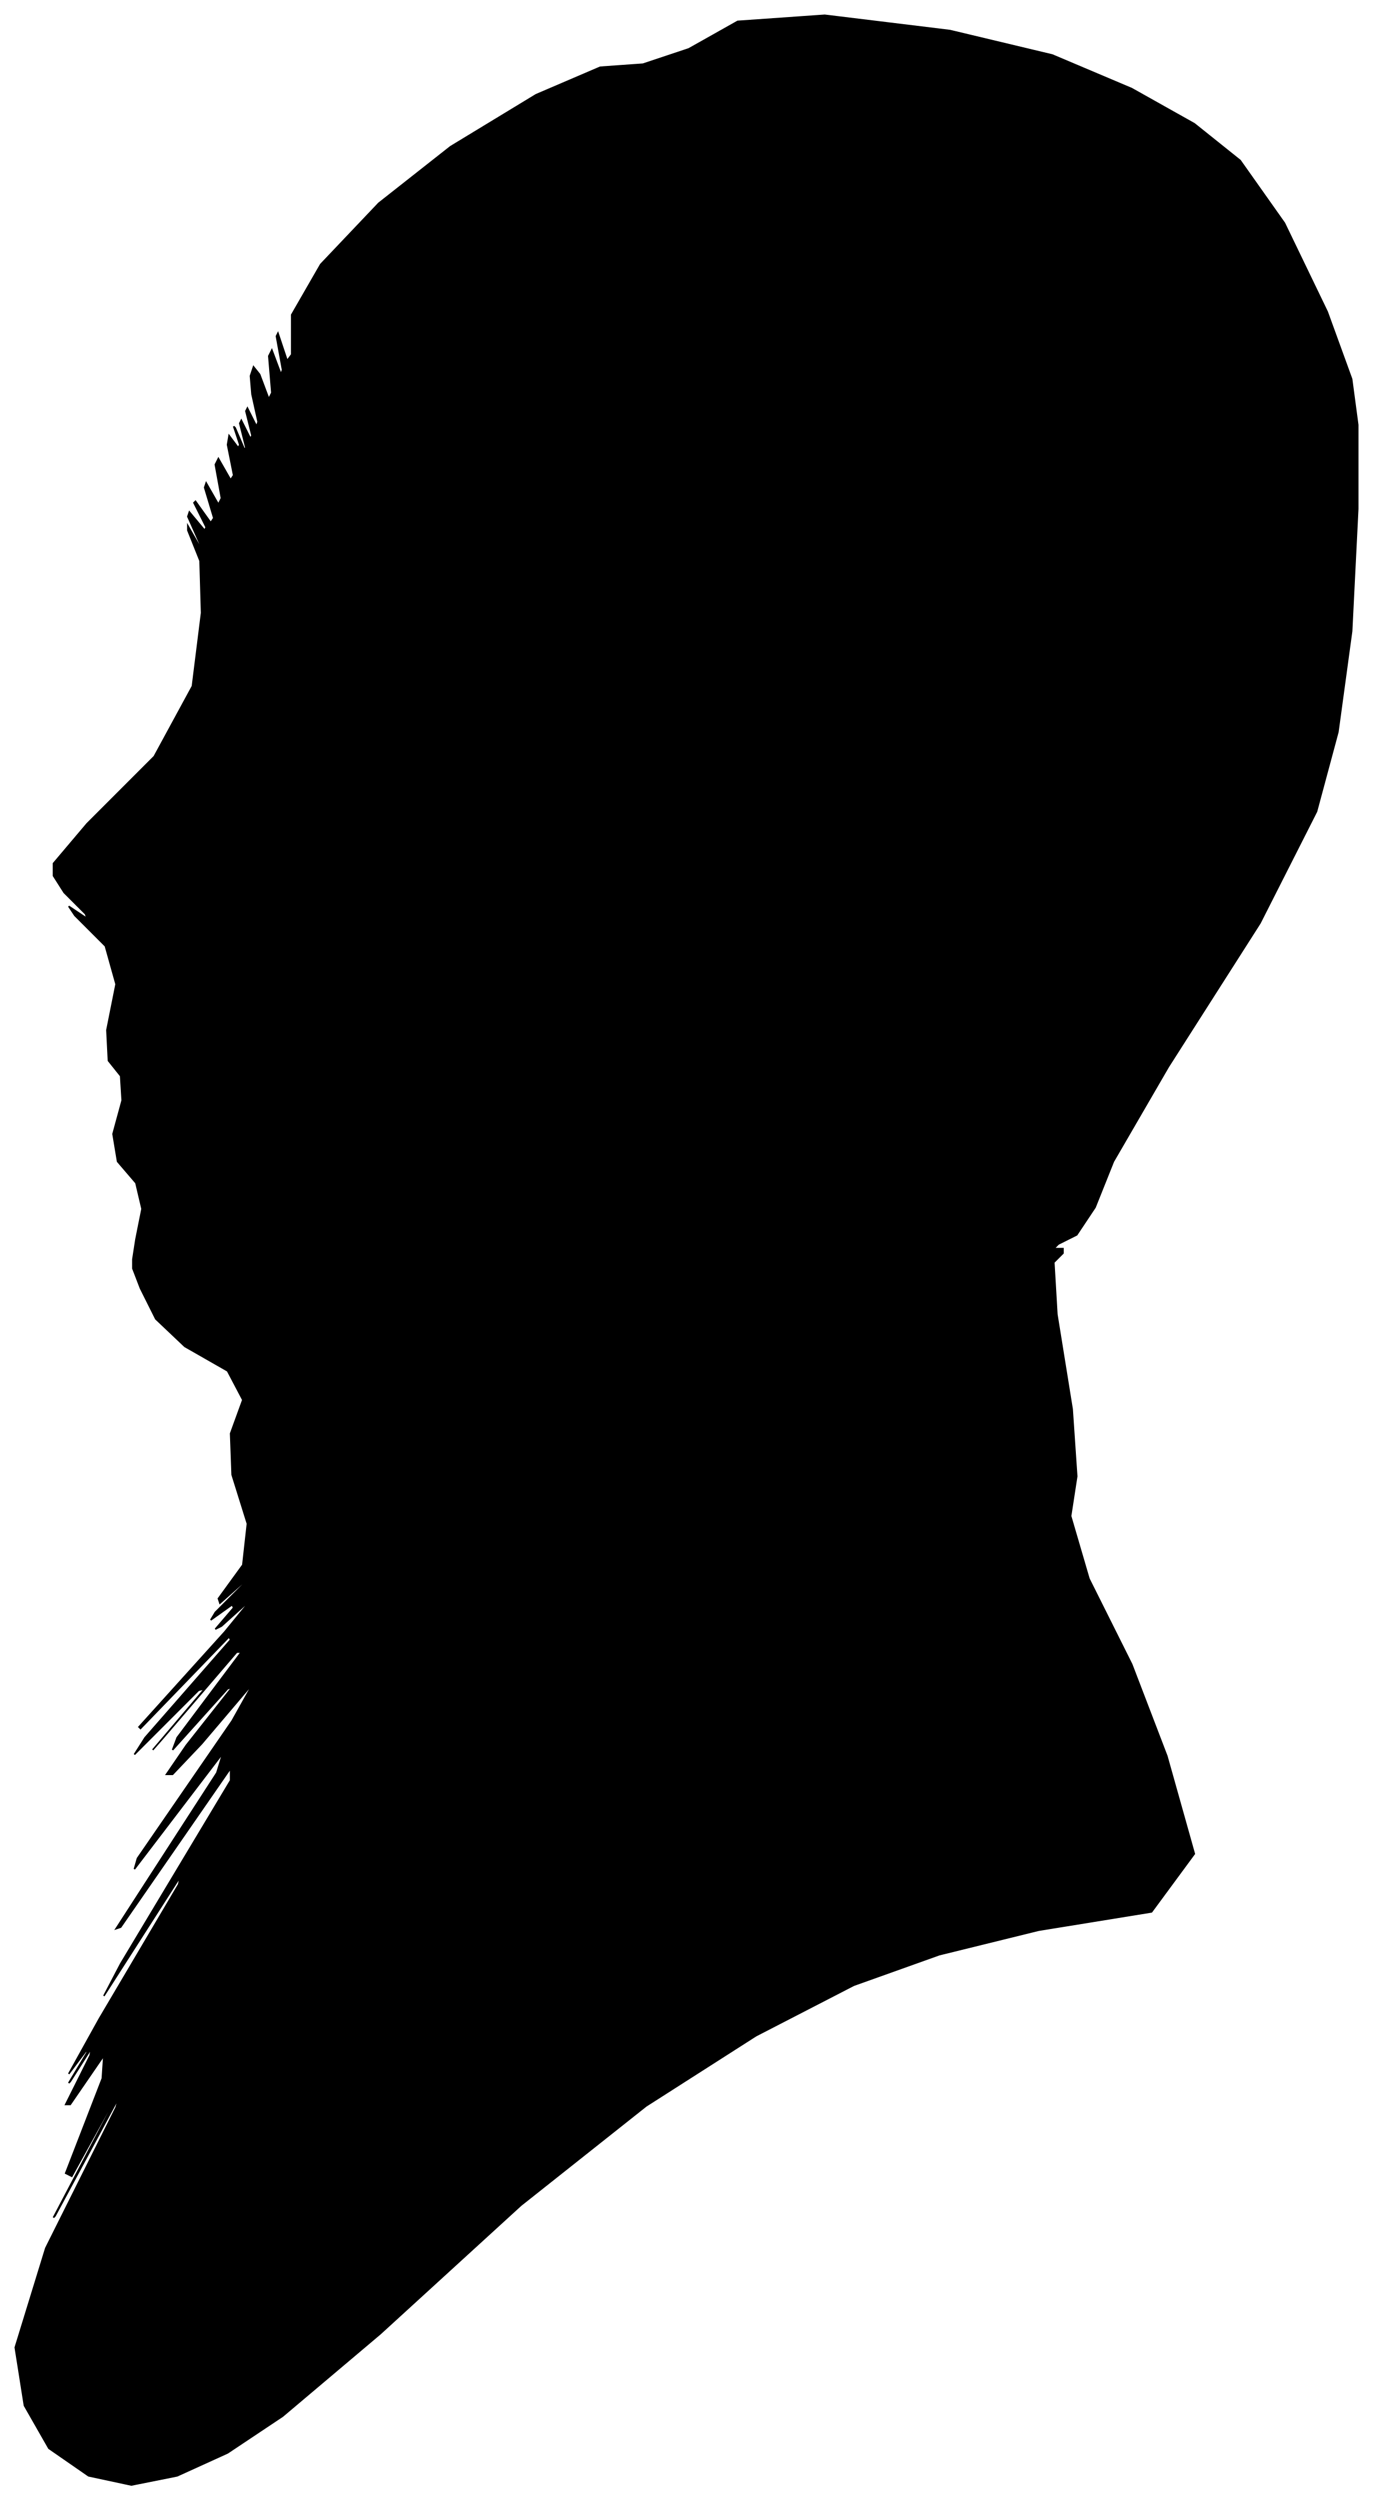 <?xml version="1.0" encoding="UTF-8"?>
<svg xmlns="http://www.w3.org/2000/svg" viewBox="539.00 165.00 899.00 1636.00">
  <path d="M 628.00 976.00 L 632.00 956.00 L 628.00 939.00 L 616.00 925.00 L 613.00 907.00 L 619.00 885.00 L 618.00 869.00 L 610.00 859.00 L 609.00 839.00 L 615.00 809.00 L 608.00 784.00 L 588.00 764.00 L 584.00 758.00 L 596.00 766.00 L 595.00 763.00 L 581.00 749.00 L 574.00 738.00 L 574.00 730.00 L 596.00 704.00 L 640.00 660.00 L 665.00 614.00 L 671.00 566.00 L 670.00 532.00 L 662.00 512.00 L 662.00 509.00 L 670.00 523.00 L 670.00 521.00 L 662.00 503.00 L 663.00 500.00 L 673.00 512.00 L 674.00 510.00 L 666.00 494.00 L 667.00 493.00 L 677.00 507.00 L 679.00 504.00 L 673.00 484.00 L 674.00 481.00 L 682.00 495.00 L 684.00 491.00 L 680.00 469.00 L 682.00 465.00 L 690.00 479.00 L 692.00 476.00 L 688.00 456.00 L 689.00 450.00 L 695.00 458.00 L 696.00 456.00 L 692.00 444.00 L 693.00 445.00 L 699.00 459.00 L 700.00 458.00 L 696.00 442.00 L 697.00 440.00 L 703.00 452.00 L 704.00 450.00 L 700.00 434.00 L 701.00 432.00 L 707.00 444.00 L 708.00 441.00 L 704.00 423.00 L 703.00 411.00 L 705.00 405.00 L 709.00 410.00 L 715.00 426.00 L 717.00 422.00 L 715.00 398.00 L 717.00 394.00 L 723.00 410.00 L 724.00 407.00 L 720.00 385.00 L 721.00 383.00 L 727.00 401.00 L 730.00 397.00 L 730.00 371.00 L 749.00 338.00 L 787.00 298.00 L 834.00 261.00 L 890.00 227.00 L 932.00 209.00 L 960.00 207.00 L 990.00 197.00 L 1022.00 179.00 L 1079.00 175.00 L 1161.00 185.00 L 1228.00 201.00 L 1280.00 223.00 L 1321.00 246.00 L 1351.00 270.00 L 1380.00 311.00 L 1408.00 369.00 L 1424.00 413.00 L 1428.00 443.00 L 1428.00 498.00 L 1424.00 578.00 L 1415.00 644.00 L 1401.00 696.00 L 1364.00 769.00 L 1304.00 863.00 L 1268.00 925.00 L 1256.00 955.00 L 1244.00 973.00 L 1232.00 979.00 L 1229.00 982.00 L 1235.00 982.00 L 1235.00 985.00 L 1229.00 991.00 L 1231.00 1025.00 L 1241.00 1087.00 L 1244.00 1131.00 L 1240.00 1157.00 L 1252.00 1198.00 L 1280.00 1254.00 L 1303.00 1314.00 L 1321.00 1378.00 L 1293.00 1416.00 L 1219.00 1428.00 L 1154.00 1444.00 L 1098.00 1464.00 L 1034.00 1497.00 L 962.00 1543.00 L 880.00 1608.00 L 788.00 1692.00 L 724.00 1746.00 L 688.00 1770.00 L 655.00 1785.00 L 625.00 1791.00 L 597.00 1785.00 L 571.00 1767.00 L 555.00 1739.00 L 549.00 1701.00 L 569.00 1636.00 L 615.00 1544.00 L 617.00 1537.00 L 575.00 1615.00 L 574.00 1616.00 L 614.00 1540.00 L 618.00 1531.00 L 586.00 1589.00 L 582.00 1587.00 L 606.00 1525.00 L 607.00 1510.00 L 585.00 1542.00 L 582.00 1542.00 L 598.00 1510.00 L 599.00 1505.00 L 585.00 1527.00 L 584.00 1528.00 L 596.00 1508.00 L 596.00 1506.00 L 584.00 1522.00 L 604.00 1486.00 L 656.00 1398.00 L 657.00 1393.00 L 607.00 1471.00 L 618.00 1450.00 L 690.00 1330.00 L 690.00 1322.00 L 618.00 1426.00 L 615.00 1427.00 L 681.00 1325.00 L 685.00 1312.00 L 627.00 1388.00 L 629.00 1381.00 L 691.00 1291.00 L 705.00 1266.00 L 671.00 1306.00 L 652.00 1326.00 L 648.00 1326.00 L 661.00 1307.00 L 691.00 1269.00 L 688.00 1270.00 L 652.00 1310.00 L 655.00 1302.00 L 697.00 1246.00 L 694.00 1246.00 L 646.00 1302.00 L 639.00 1310.00 L 673.00 1270.00 L 669.00 1271.00 L 627.00 1313.00 L 634.00 1302.00 L 690.00 1238.00 L 689.00 1236.00 L 631.00 1296.00 L 630.00 1295.00 L 686.00 1233.00 L 704.00 1211.00 L 684.00 1229.00 L 680.00 1231.00 L 692.00 1217.00 L 691.00 1215.00 L 677.00 1225.00 L 680.00 1220.00 L 700.00 1200.00 L 701.00 1198.00 L 683.00 1214.00 L 682.00 1211.00 L 698.00 1189.00 L 701.00 1162.00 L 691.00 1130.00 L 690.00 1103.00 L 698.00 1081.00 L 688.00 1062.00 L 660.00 1046.00 L 641.00 1028.00 L 631.00 1008.00 L 626.00 995.00 L 626.00 989.00 L 628.00 976.00 Z" fill="black" stroke="black" stroke-width="1"/>
</svg>